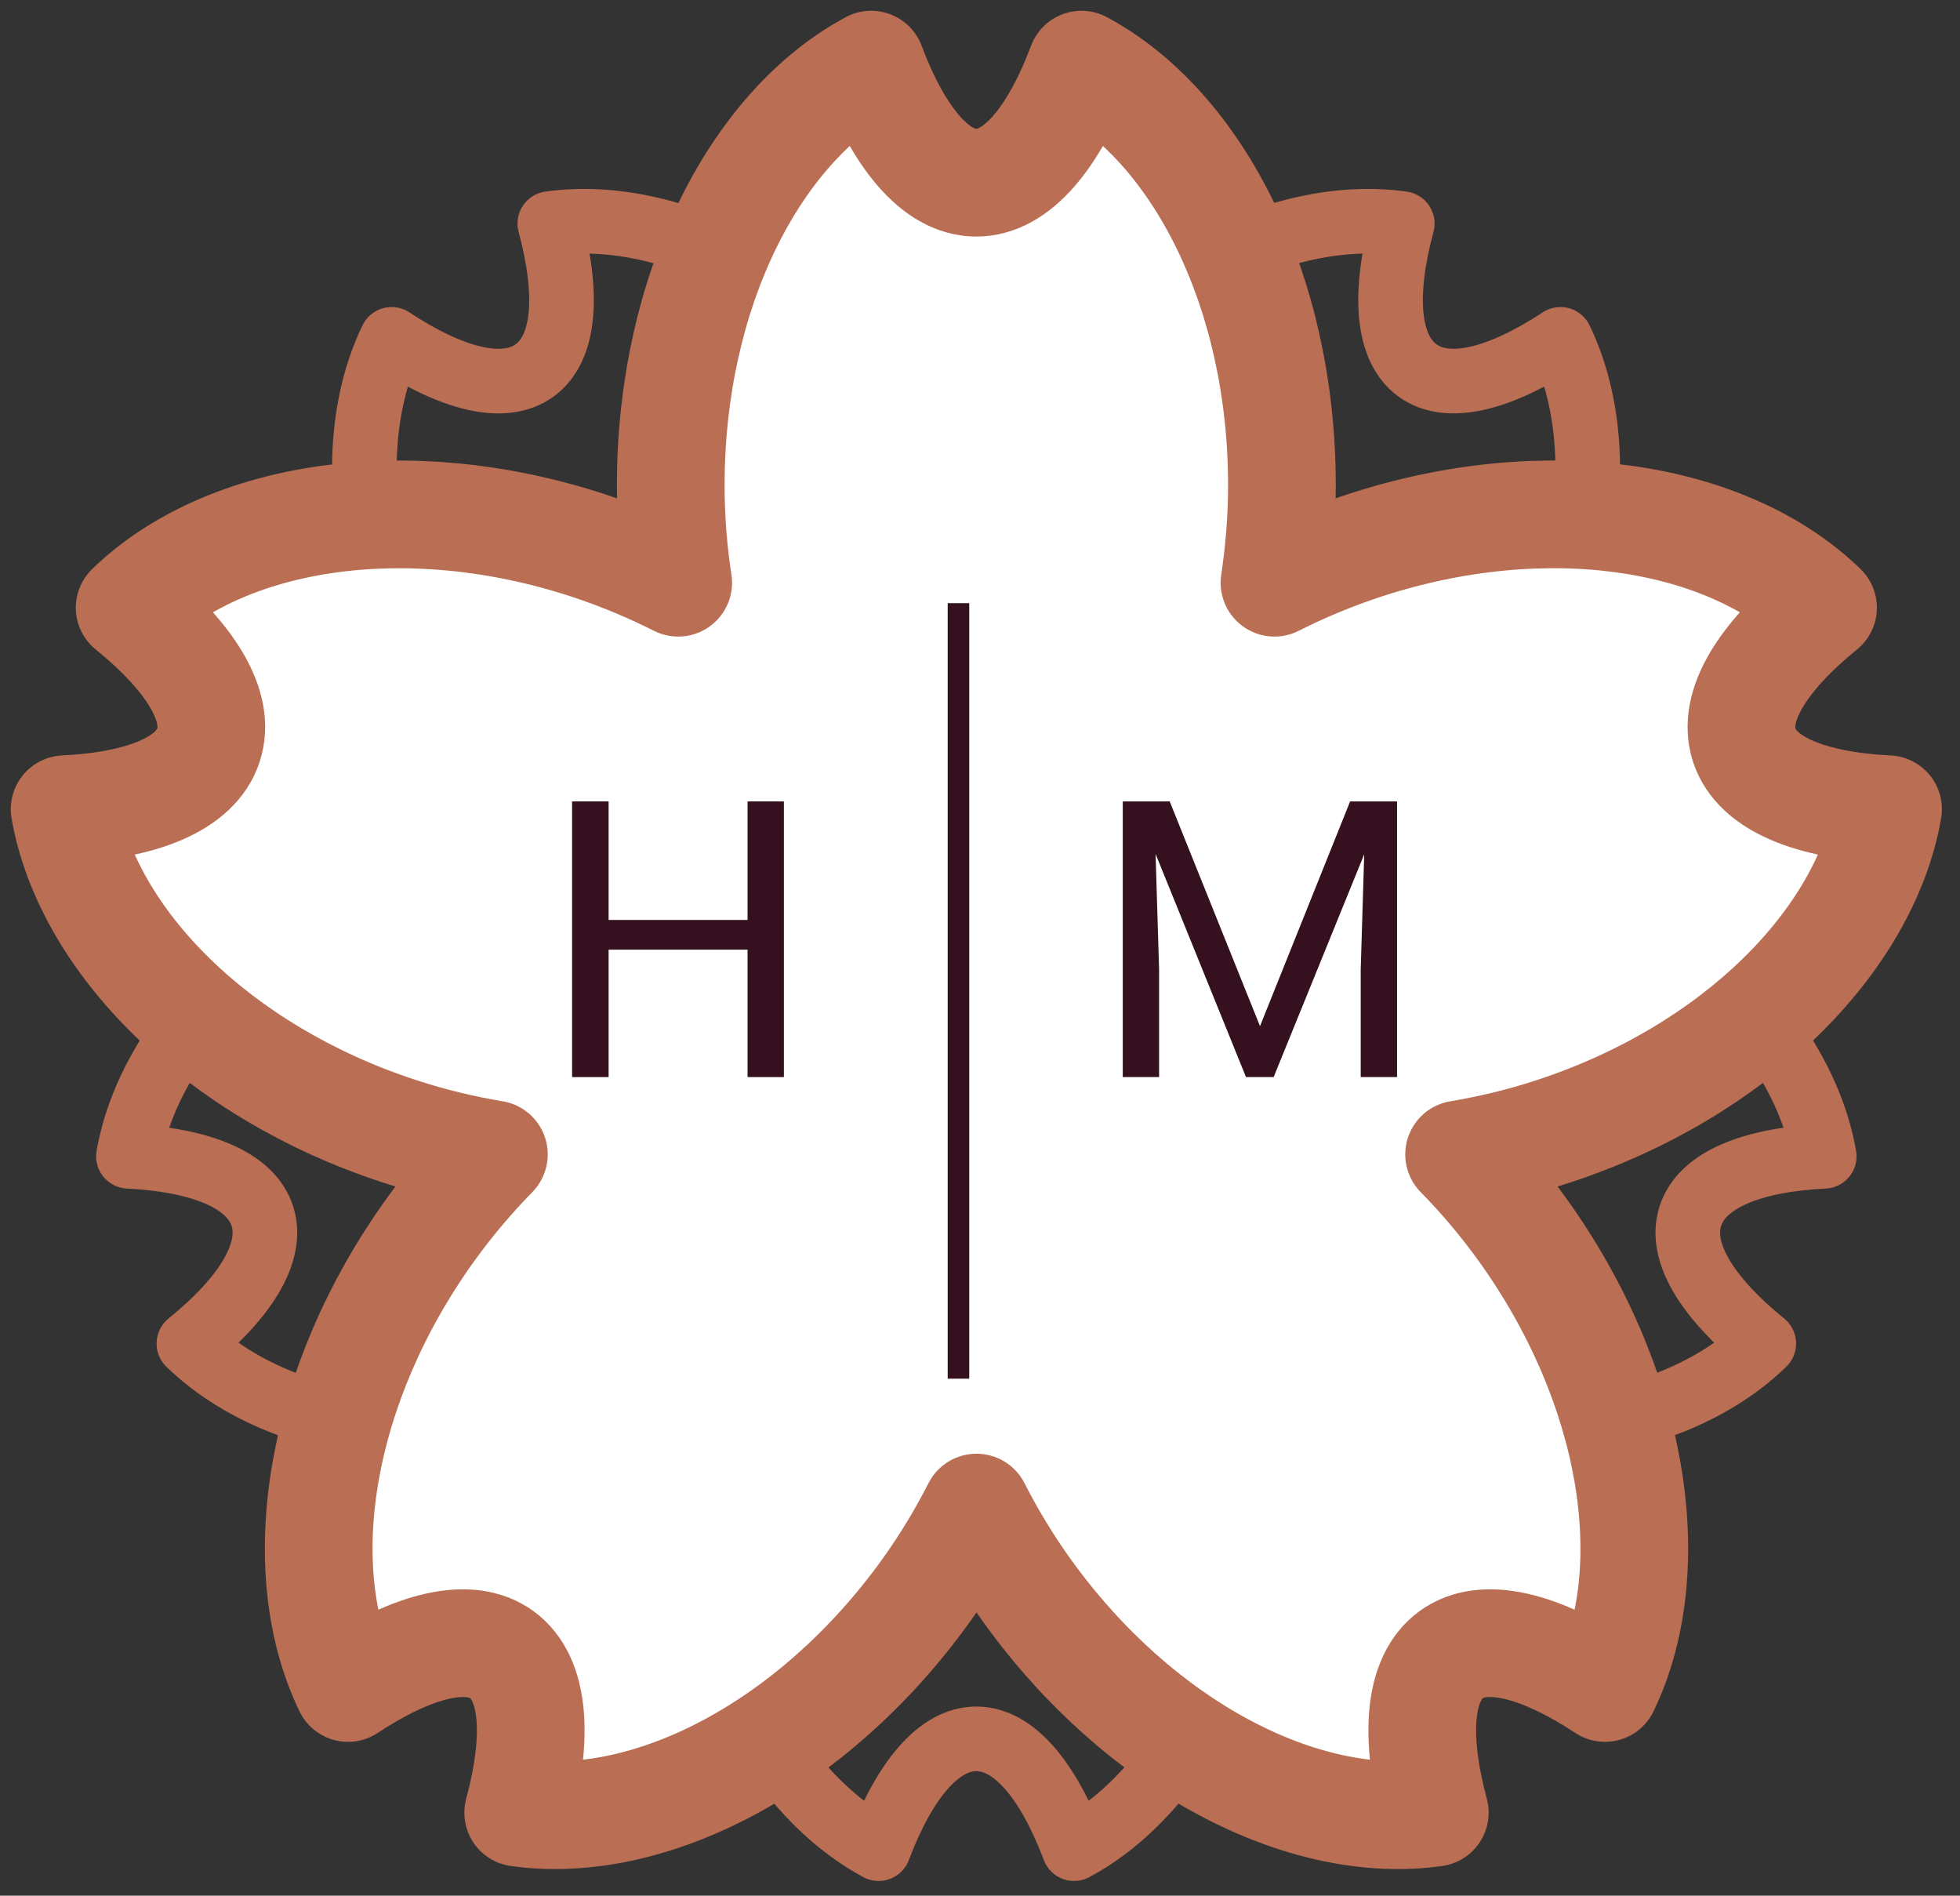 <svg width="91" height="88" viewBox="0 0 91 88" fill="none" xmlns="http://www.w3.org/2000/svg">
<rect x="0" y="0" width="91" height="88" fill="#333333" stroke="none"/>
<path d="M72.45 15.754C69.635 17.603 67.222 18.228 65.804 17.19C64.386 16.152 64.224 13.643 65.105 10.38C59.44 9.583 52.378 13.195 47.517 19.934C46.671 21.108 45.944 22.309 45.316 23.532C44.688 22.309 43.961 21.108 43.115 19.934C38.254 13.195 31.192 9.583 25.527 10.38C26.409 13.643 26.246 16.152 24.828 17.19C23.41 18.228 20.997 17.61 18.182 15.754C15.678 20.937 16.905 28.821 21.766 35.561C22.589 36.703 23.497 37.779 24.483 38.782C23.135 39.002 21.773 39.329 20.405 39.777C12.553 42.35 6.965 48.002 5.963 53.676C9.314 53.846 11.635 54.77 12.179 56.448C12.722 58.126 11.388 60.252 8.771 62.37C12.891 66.373 20.708 67.631 28.574 65.058C29.943 64.61 31.234 64.07 32.455 63.451C32.25 64.809 32.137 66.217 32.137 67.667C32.137 75.999 35.742 83.101 40.794 85.817C41.986 82.653 43.581 80.72 45.33 80.72C47.08 80.72 48.674 82.653 49.867 85.817C54.918 83.108 58.523 76.006 58.523 67.667C58.523 66.217 58.403 64.802 58.199 63.444C59.419 64.062 60.71 64.61 62.086 65.058C69.952 67.631 77.769 66.373 81.889 62.37C79.272 60.245 77.938 58.126 78.482 56.448C79.025 54.77 81.339 53.839 84.697 53.676C83.702 47.995 78.108 42.35 70.241 39.777C68.873 39.329 67.511 39.002 66.171 38.782C67.156 37.779 68.064 36.703 68.887 35.561C73.734 28.814 74.954 20.937 72.45 15.754V15.754Z" stroke="#BA6E53" stroke-width="3" stroke-miterlimit="10" stroke-linecap="round" stroke-linejoin="round"/>
<path d="M87.66 37.566C84.055 37.388 81.558 36.386 80.979 34.58C80.401 32.774 81.833 30.492 84.641 28.21C80.21 23.902 71.801 22.551 63.342 25.323C61.874 25.807 60.477 26.39 59.172 27.051C59.391 25.594 59.518 24.079 59.518 22.522C59.518 13.557 55.645 5.915 50.212 3C48.928 6.405 47.214 8.481 45.33 8.481C43.446 8.481 41.732 6.405 40.448 3C35.016 5.915 31.142 13.557 31.142 22.522C31.142 24.079 31.262 25.594 31.488 27.051C30.176 26.39 28.786 25.807 27.319 25.323C18.86 22.551 10.45 23.909 6.02 28.21C8.835 30.492 10.267 32.781 9.681 34.58C9.103 36.386 6.605 37.388 3 37.566C4.072 43.673 10.083 49.751 18.549 52.517C20.017 53 21.484 53.349 22.93 53.59C21.9 54.642 20.92 55.794 20.01 57.053C14.782 64.304 13.463 72.786 16.158 78.359C19.184 76.369 21.78 75.701 23.304 76.817C24.828 77.933 25.005 80.627 24.059 84.146C30.155 85.007 37.746 81.118 42.974 73.866C43.884 72.601 44.667 71.3 45.337 69.984C46.007 71.3 46.791 72.601 47.701 73.866C52.928 81.118 60.52 85.007 66.615 84.146C65.67 80.634 65.846 77.933 67.37 76.817C68.894 75.701 71.49 76.369 74.517 78.359C77.212 72.786 75.892 64.304 70.665 57.053C69.755 55.794 68.774 54.635 67.744 53.59C69.19 53.349 70.658 53 72.125 52.517C80.577 49.744 86.588 43.673 87.66 37.566V37.566Z" fill="white" stroke="#BA6E53" stroke-width="5" stroke-miterlimit="10" stroke-linecap="round" stroke-linejoin="round"/>
<path d="M34.919 42.705V44.085H27.993V42.705H34.919ZM28.257 37.203V50H26.561V37.203H28.257ZM36.395 37.203V50H34.708V37.203H36.395Z" fill="#35101F"/>
<path d="M52.664 37.203H54.308L58.5 47.636L62.684 37.203H64.336L59.133 50H57.85L52.664 37.203ZM52.128 37.203H53.578L53.815 45.008V50H52.128V37.203ZM63.413 37.203H64.863V50H63.176V45.008L63.413 37.203Z" fill="#35101F"/>
<line x1="44.5" y1="28" x2="44.5" y2="64" stroke="#35101F"/>
</svg>
